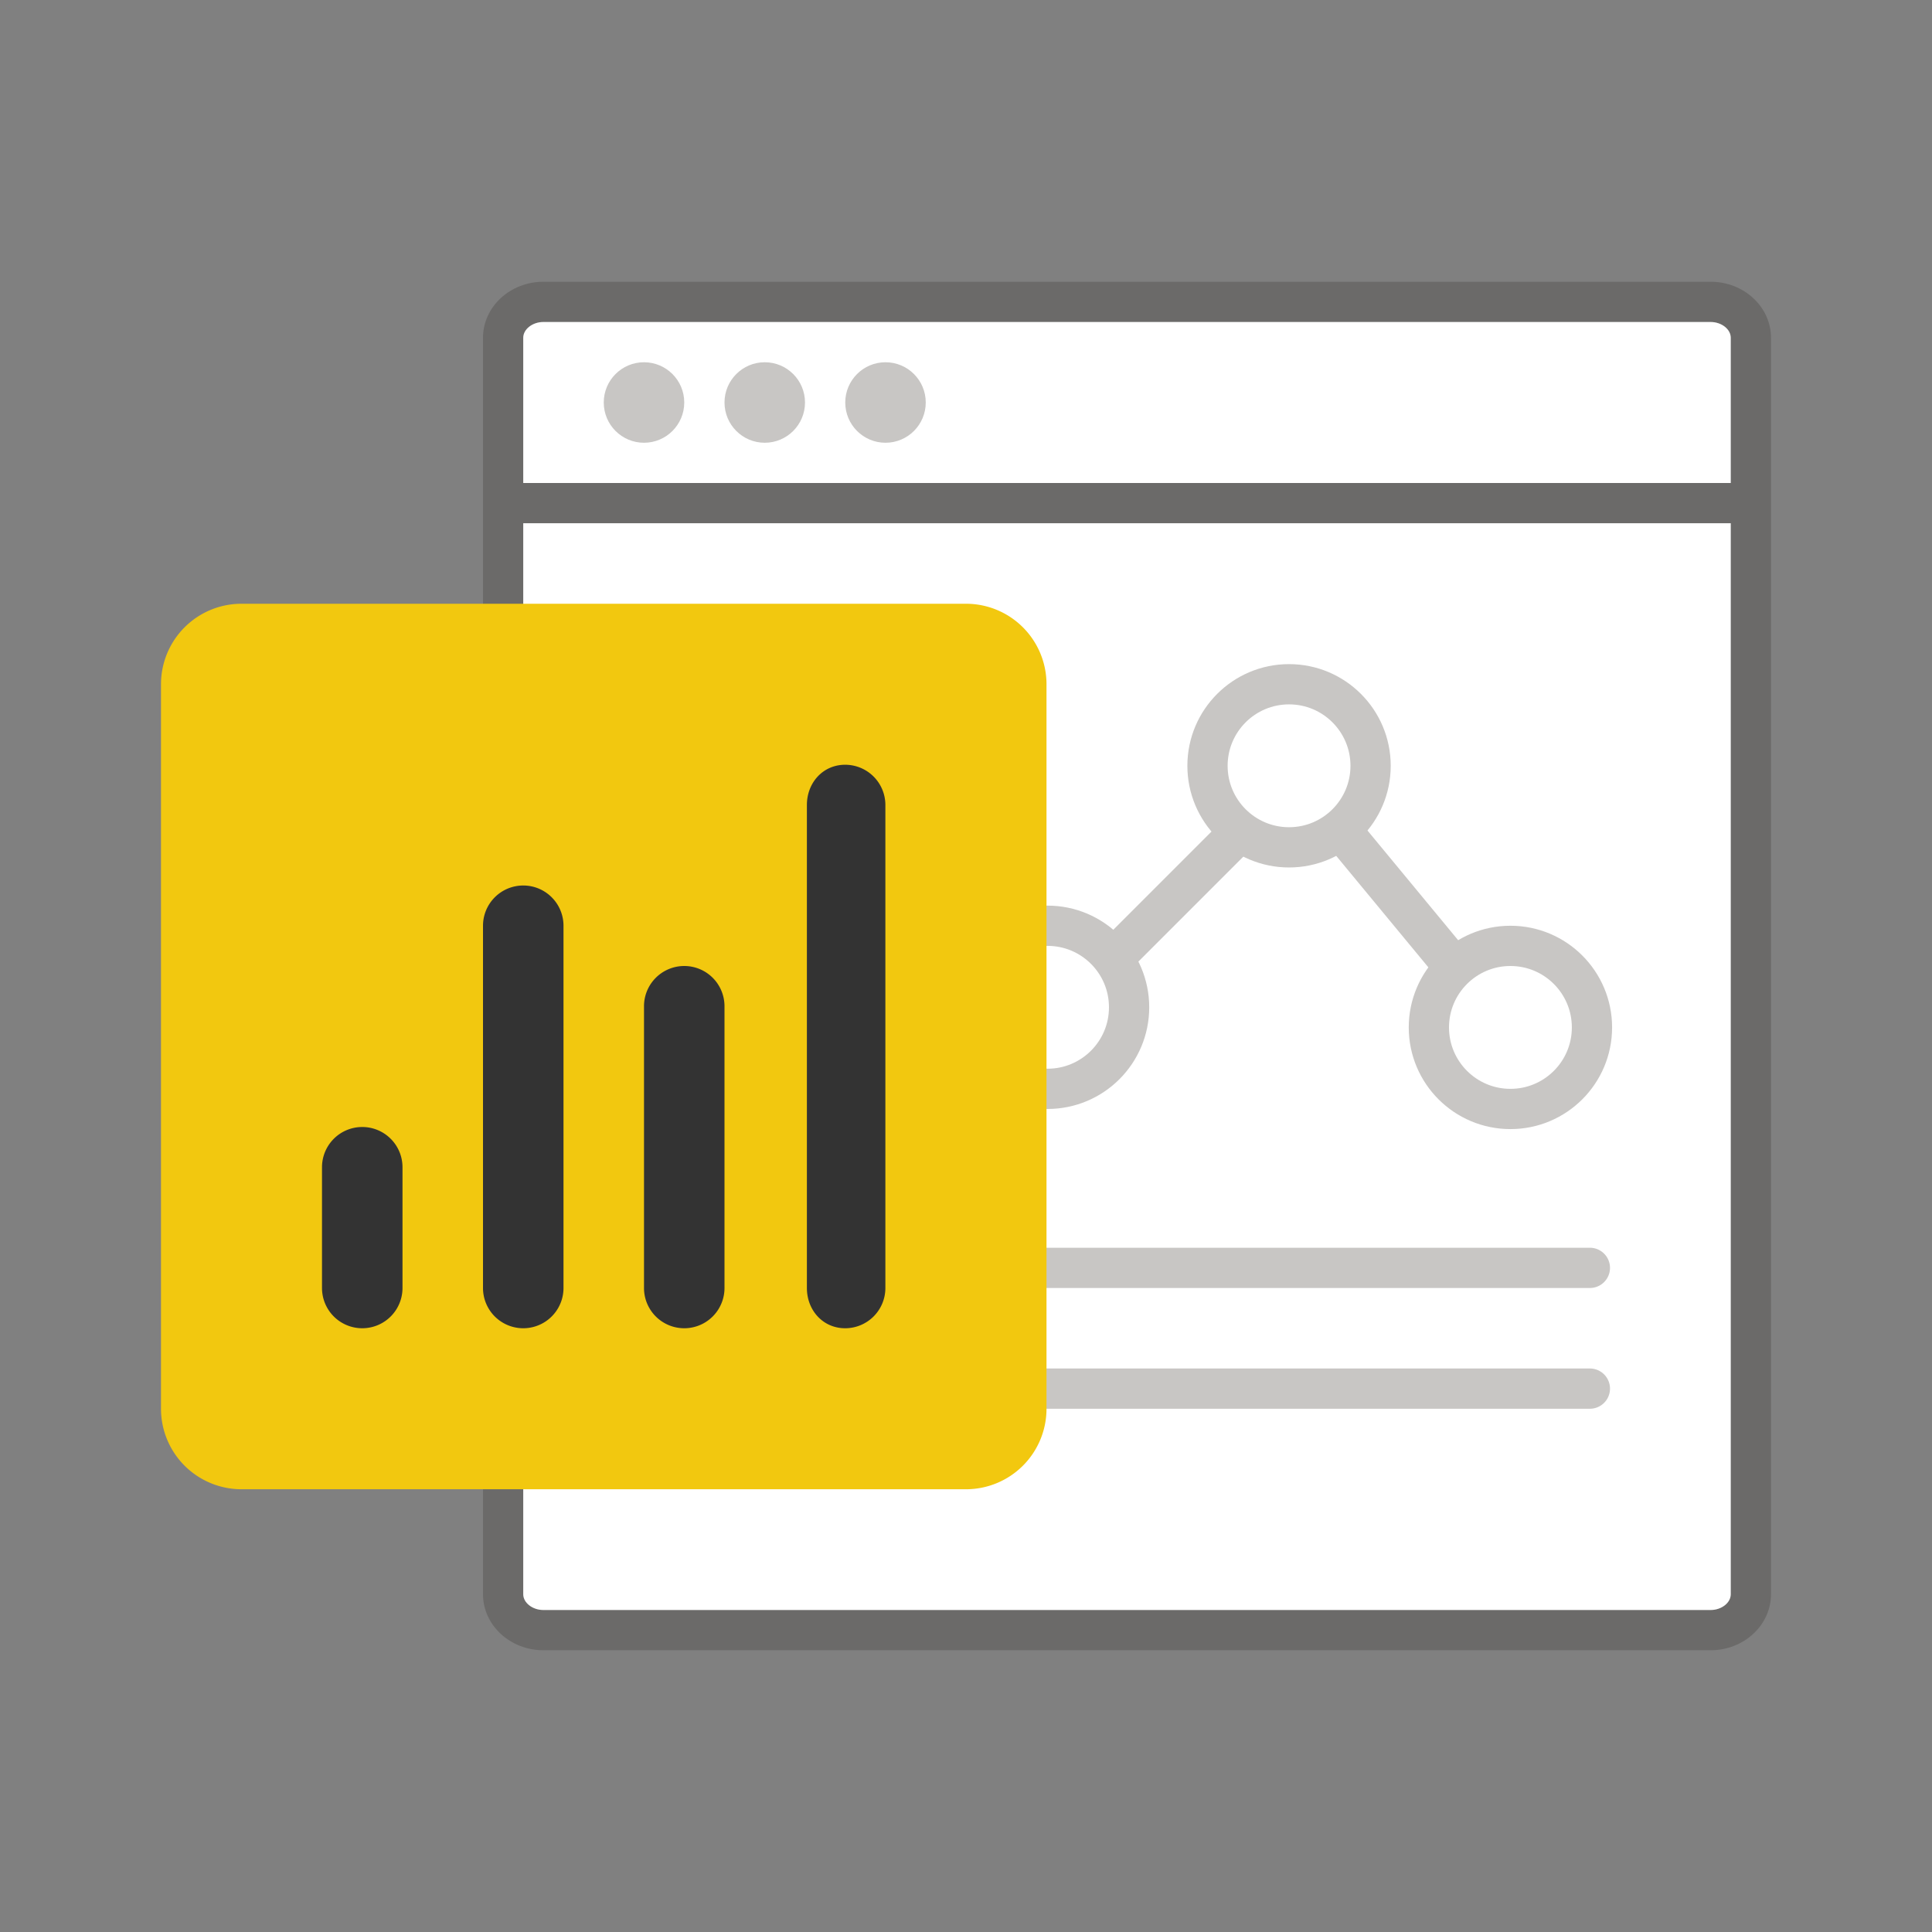 <svg xmlns="http://www.w3.org/2000/svg" viewBox="0 0 48 48"><rect x="0" y="0" width="48" height="48" fill="#808080" stroke="none"/><path opacity=".64" fill="#605E5C" d="M42.5 7h-29c-.827 0-1.5.624-1.5 1.392v31.216c0 .768.673 1.392 1.5 1.392h29c.827 0 1.5-.624 1.5-1.392V8.392C44 7.624 43.327 7 42.5 7zm-29 1h29c.272 0 .5.18.5.392V12H13V8.392c0-.212.229-.392.5-.392zm29 32h-29c-.272 0-.5-.18-.5-.392V13h30v26.608c0 .212-.228.392-.5.392z"/><g fill="#FFF"><path d="M13.5 40h29c.272 0 .5-.18.5-.392V13H13v26.608c0 .212.229.392.5.392zM13 12h30V8.392C43 8.18 42.772 8 42.5 8h-29c-.271 0-.5.18-.5.392V12z"/></g><g fill="#C8C6C4"><circle cx="16" cy="10" r="1"/><circle cx="19" cy="10" r="1"/><circle cx="22" cy="10" r="1"/></g><path fill="#C8C6C4" d="M39.5 31h-20a.5.5 0 1 0 0 1h20a.5.5 0 1 0 0-1zM39.5 34h-20a.5.5 0 1 0 0 1h20a.5.5 0 1 0 0-1z"/><g fill="none" stroke="#C8C6C4" stroke-miterlimit="10"><path d="M27.587 23.879l3.325-3.325M33.464 20.801l2.752 3.329"/><circle cx="26.026" cy="25.026" r="2.026"/><circle cx="37.526" cy="25.526" r="2.026"/><circle cx="32.026" cy="19.026" r="2.026"/></g><path fill="#F2C80F" d="M6 37h18a2 2 0 0 0 2-2V17a2 2 0 0 0-2-2H6a2 2 0 0 0-2 2v18a2 2 0 0 0 2 2z"/><path fill="#333" d="M13 22a1 1 0 0 0-1 1v9a1 1 0 1 0 2 0v-9a1 1 0 0 0-1-1zM9 28a1 1 0 0 0-1 1v3a1 1 0 1 0 2 0v-3a1 1 0 0 0-1-1zM17 24a1 1 0 0 0-1 1v7a1 1 0 1 0 2 0v-7a1 1 0 0 0-1-1zM20.998 19c-.553 0-.951.448-.951 1v12c0 .552.398 1 .95 1a1 1 0 0 0 1-1V20a1 1 0 0 0-1-1z"/></svg>